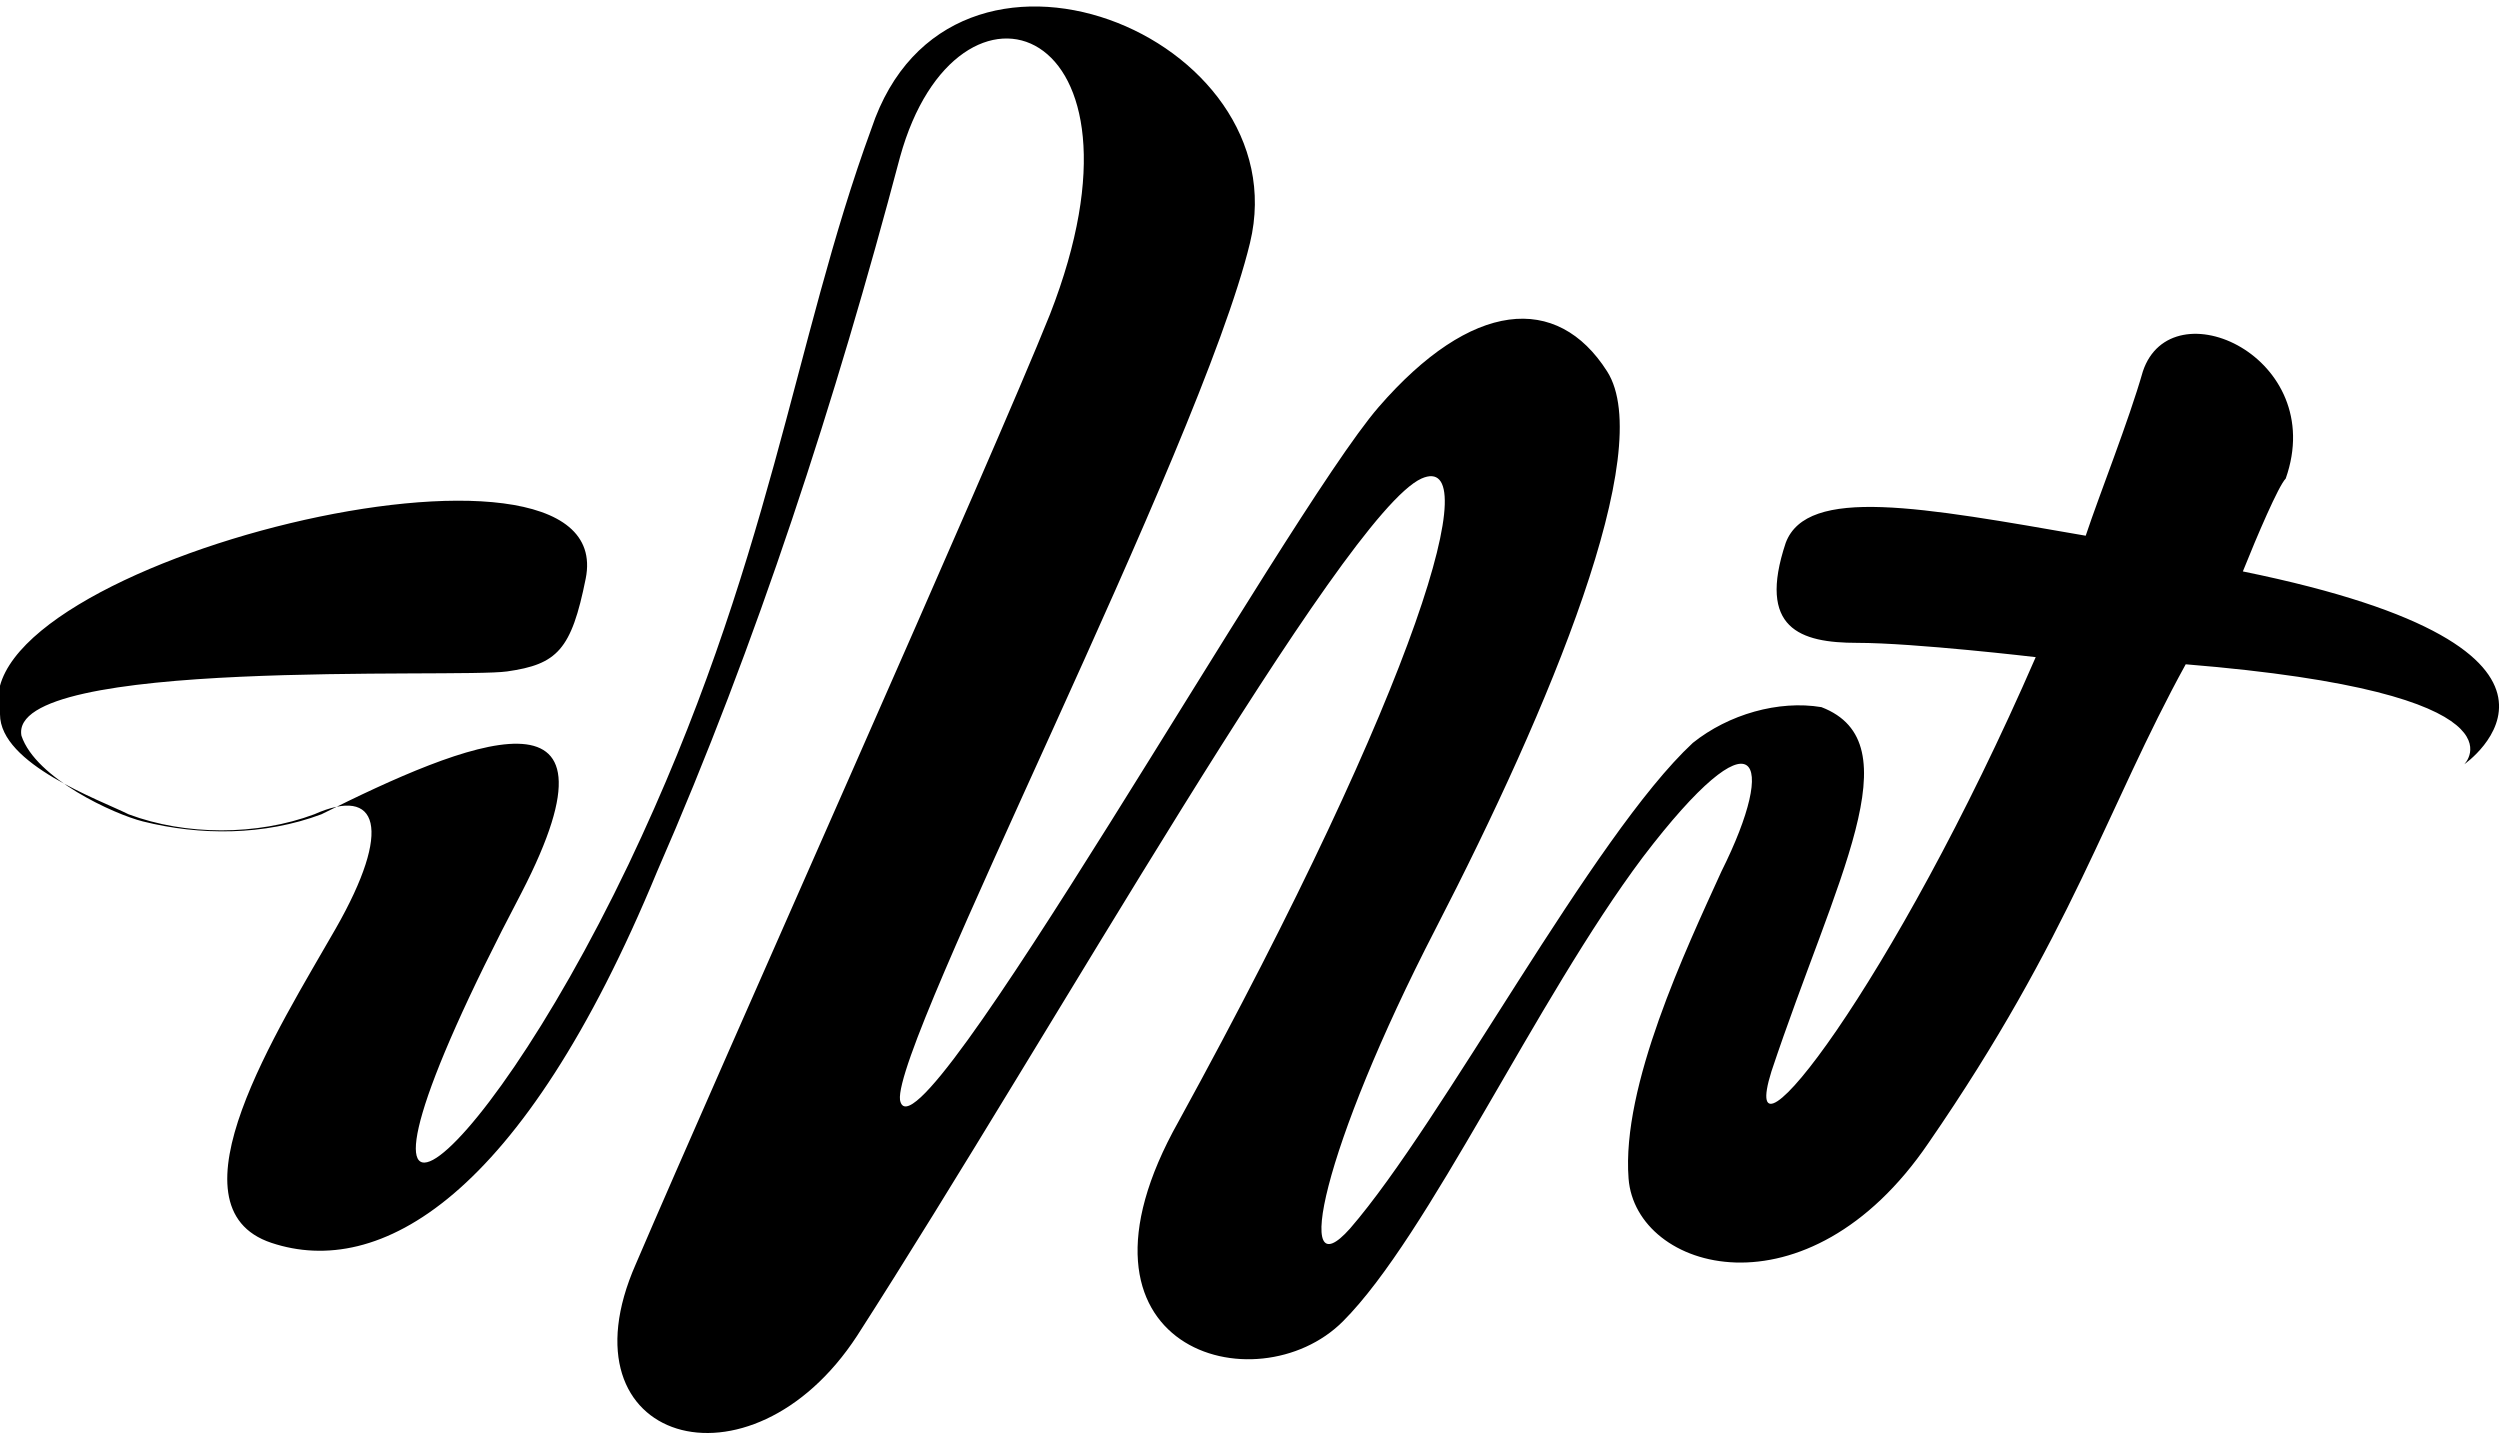 <?xml version="1.0" encoding="utf-8"?>
<!-- Generator: Adobe Illustrator 22.1.0, SVG Export Plug-In . SVG Version: 6.00 Build 0)  -->
<svg version="1.1" id="Layer_1" xmlns="http://www.w3.org/2000/svg" xmlns:xlink="http://www.w3.org/1999/xlink" x="0px" y="0px"
	 viewBox="0 0 35 20.1" style="enable-background:new 0 0 35 20.1;" xml:space="preserve">
<title>init</title>
<g id="Layer_2_1_">
	<g id="Layer_2-2">
		<path d="M31.4,8c0.2-0.5,0.5-1.2,0.6-1.3C32.6,5,30.4,4,30,5.2c-0.2,0.7-0.6,1.7-0.8,2.3c-2.3-0.4-3.9-0.7-4.2,0.1
			C24.6,8.8,25.2,9,26,9s2.5,0.2,2.5,0.2c-2,4.6-4.2,7.4-3.7,5.8c0.9-2.7,2-4.6,0.7-5.1c-0.6-0.1-1.3,0.1-1.8,0.5
			c-1.4,1.3-3.5,5.3-4.8,6.8c-0.8,0.9-0.4-1.1,1.2-4.2s3.1-6.7,2.4-7.8s-1.9-1-3.2,0.5s-6.5,10.8-6.7,9.7c-0.1-0.8,4.2-9.1,4.9-12
			s-4.2-4.9-5.3-1.6c-1.1,3-1.4,6.1-3.4,10.3c-2.2,4.6-4.6,6.3-1.5,0.4c1.6-3.1-0.8-2.1-2.8-1.1c-0.8,0.3-1.7,0.3-2.5,0.1
			c-0.4-0.1-1.5-0.6-1.7-1.2c-0.2-1.1,6.1-0.8,6.8-0.9S8,9.1,8.2,8.1C8.7,5.6-0.6,7.9,0,10c0,0.7,1.4,1.2,1.8,1.4
			c0.8,0.3,1.8,0.3,2.6,0C5.3,11,5.5,11.6,4.7,13s-2.4,3.9-0.9,4.4s3.5-0.6,5.4-5.2c1.4-3.2,2.5-6.6,3.4-10c0.8-2.9,3.7-1.9,2.1,2.2
			c-0.8,2-4.6,10.5-5.8,13.3c-1.1,2.5,1.6,3.3,3.1,1c2.7-4.2,6.8-11.5,7.9-12c0.9-0.4,0,2.8-3.4,9c-1.8,3.2,1.1,4,2.3,2.8
			S21.5,14,23,12c1.6-2.1,1.9-1.4,1.1,0.2c-0.5,1.1-1.4,3-1.3,4.3s2.5,2,4.2-0.5c2-2.9,2.5-4.7,3.6-6.7c4.9,0.4,3.9,1.4,3.9,1.4
			S36.8,9.1,31.4,8z"/>
	</g>
</g>
</svg>

